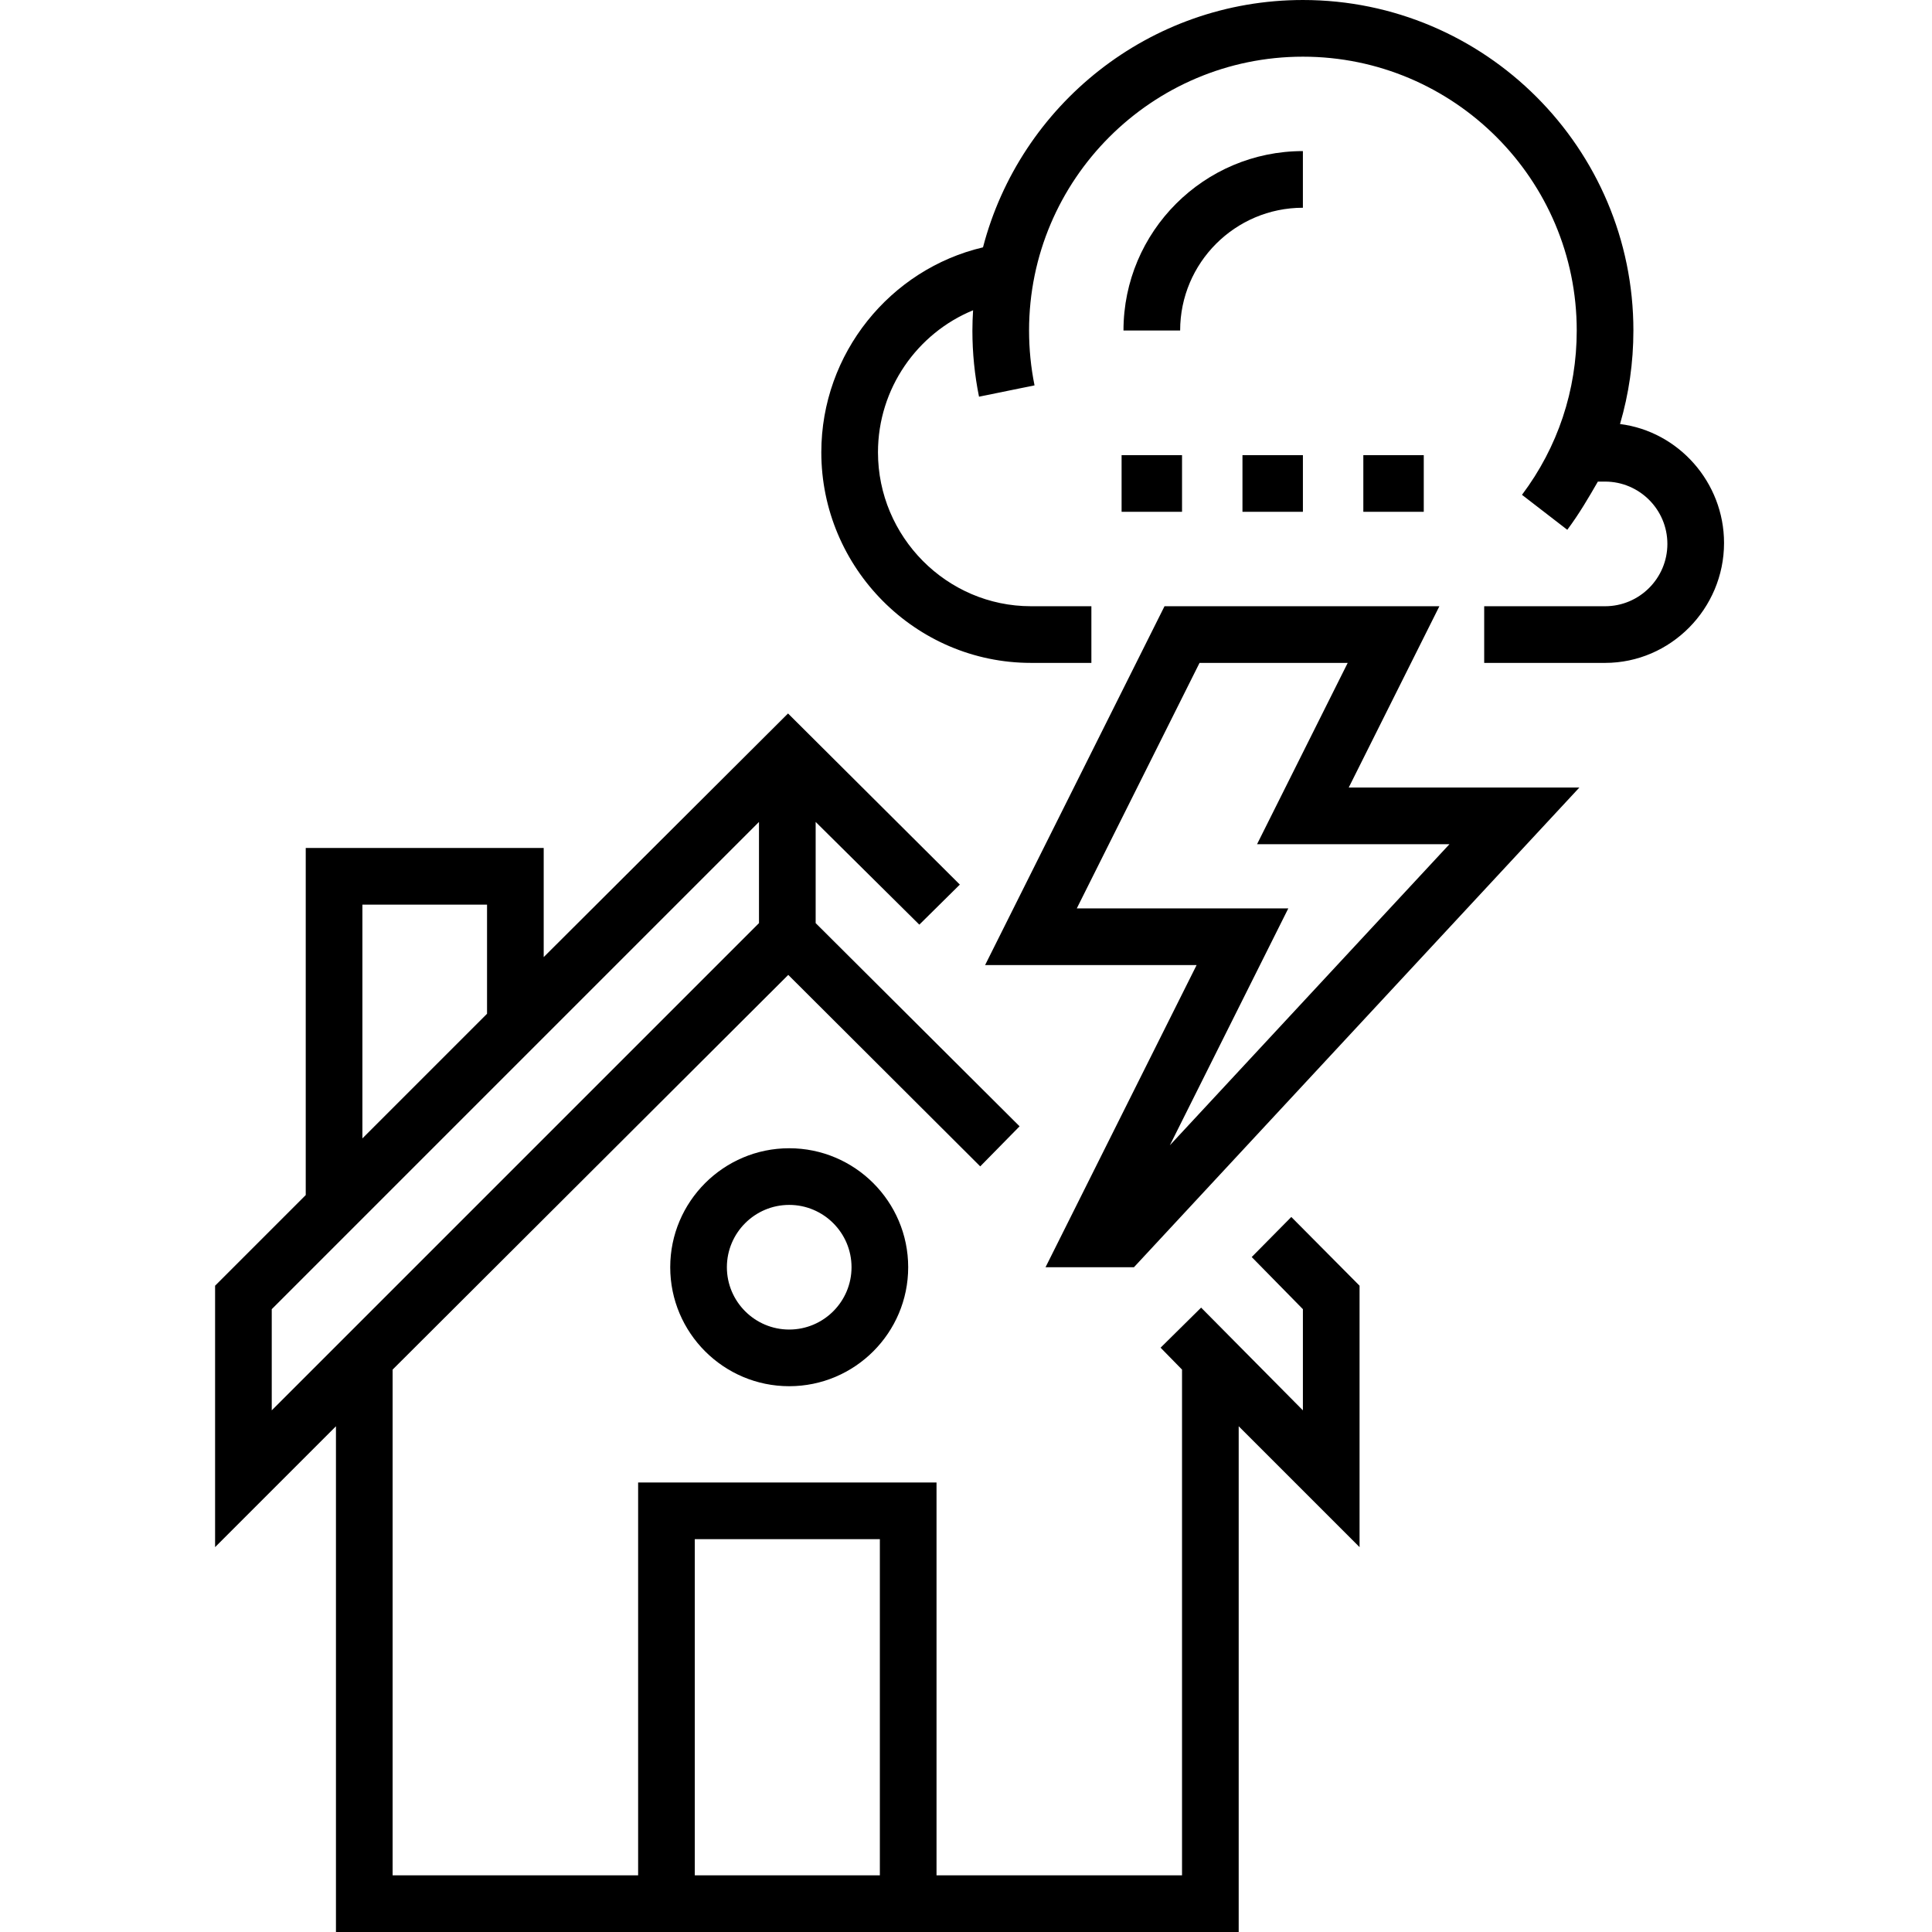 <svg height="512pt" viewBox="-56 0 511 512" width="512pt" xmlns="http://www.w3.org/2000/svg"><path d="m275.215 333.129 13.566 13.816v26.812l-26.973-27.223-10.742 10.617 5.684 5.809v134.023h-65.062v-104.102h-79.078v104.102h-65.062v-134.023l104.852-104.602 50.871 50.746 10.43-10.617-54.043-53.855v-26.812l27.473 27.223 10.738-10.617-45.531-45.348-64.75 64.562v-28.922h-63.062v91.984l-24.023 24.023v69.281l32.031-32.031v134.023h239.234v-134.023l32.031 32.031v-69.281l-18.09-18.215zm-235.676-93.395h33.031v28.922l-33.031 33.031zm-24.023 134.023v-26.812l129.125-129.125v26.812zm161.156 123.227h-49.047v-89.086h49.047zm0 0"/><path d="m240.734 120.617h16.016v15.016h-16.016zm0 0"/><path d="m272.766 120.617h16.016v15.016h-16.016zm0 0"/><path d="m304.797 120.617h16.016v15.016h-16.016zm0 0"/><path d="m288.781 40.039c-26.215 0-47.547 21.328-47.547 47.547h15.016c0-17.938 14.594-32.531 32.531-32.531zm0 0"/><path d="m372.824 112.367c2.336-7.957 3.543-16.273 3.543-24.781 0-48.297-39.289-87.586-87.586-87.586-40.684 0-74.977 27.883-84.777 65.547-24.527 5.762-42.848 28.059-42.848 54.32 0 30.633 24.922 55.805 55.555 55.805h16.016v-15.016h-16.016c-22.355 0-40.539-18.434-40.539-40.789 0-16.926 10.434-31.582 25.203-37.641-.113 1.812-.18 3.578-.18 5.422 0 5.891.59 11.75 1.754 17.477l14.711-3c-.961-4.746-1.449-9.641-1.449-14.531 0-40.016 32.555-72.574 72.57-72.574s72.57 32.551 72.57 72.566c0 15.855-5.016 30.91-14.508 43.547l12.004 9.266c3.105-4.137 5.805-8.77 8.105-12.773h1.906c9.105 0 16.516 7.41 16.516 16.516s-7.41 16.516-16.516 16.516h-32.031v15.016h32.031c17.387 0 31.531-14.395 31.531-31.781 0-16.043-12.047-29.566-27.566-31.523zm0 0"/><path d="m324.953 160.656h-72.844l-47.547 95.094h56.055l-40.039 80.078h23.43l118.043-127.125h-61.121zm2.668 63.062-74.098 79.797 31.391-62.781h-56.055l32.531-65.062h39.266l-24.023 48.047zm0 0"/><path d="m121.117 335.828c0 17.387 14.145 31.531 31.531 31.531 17.387 0 31.531-14.145 31.531-31.531s-14.145-31.531-31.531-31.531c-17.387 0-31.531 14.145-31.531 31.531zm48.047 0c0 9.105-7.41 16.516-16.516 16.516-9.105 0-16.516-7.41-16.516-16.516s7.41-16.516 16.516-16.516c9.105 0 16.516 7.41 16.516 16.516zm0 0"/></svg>